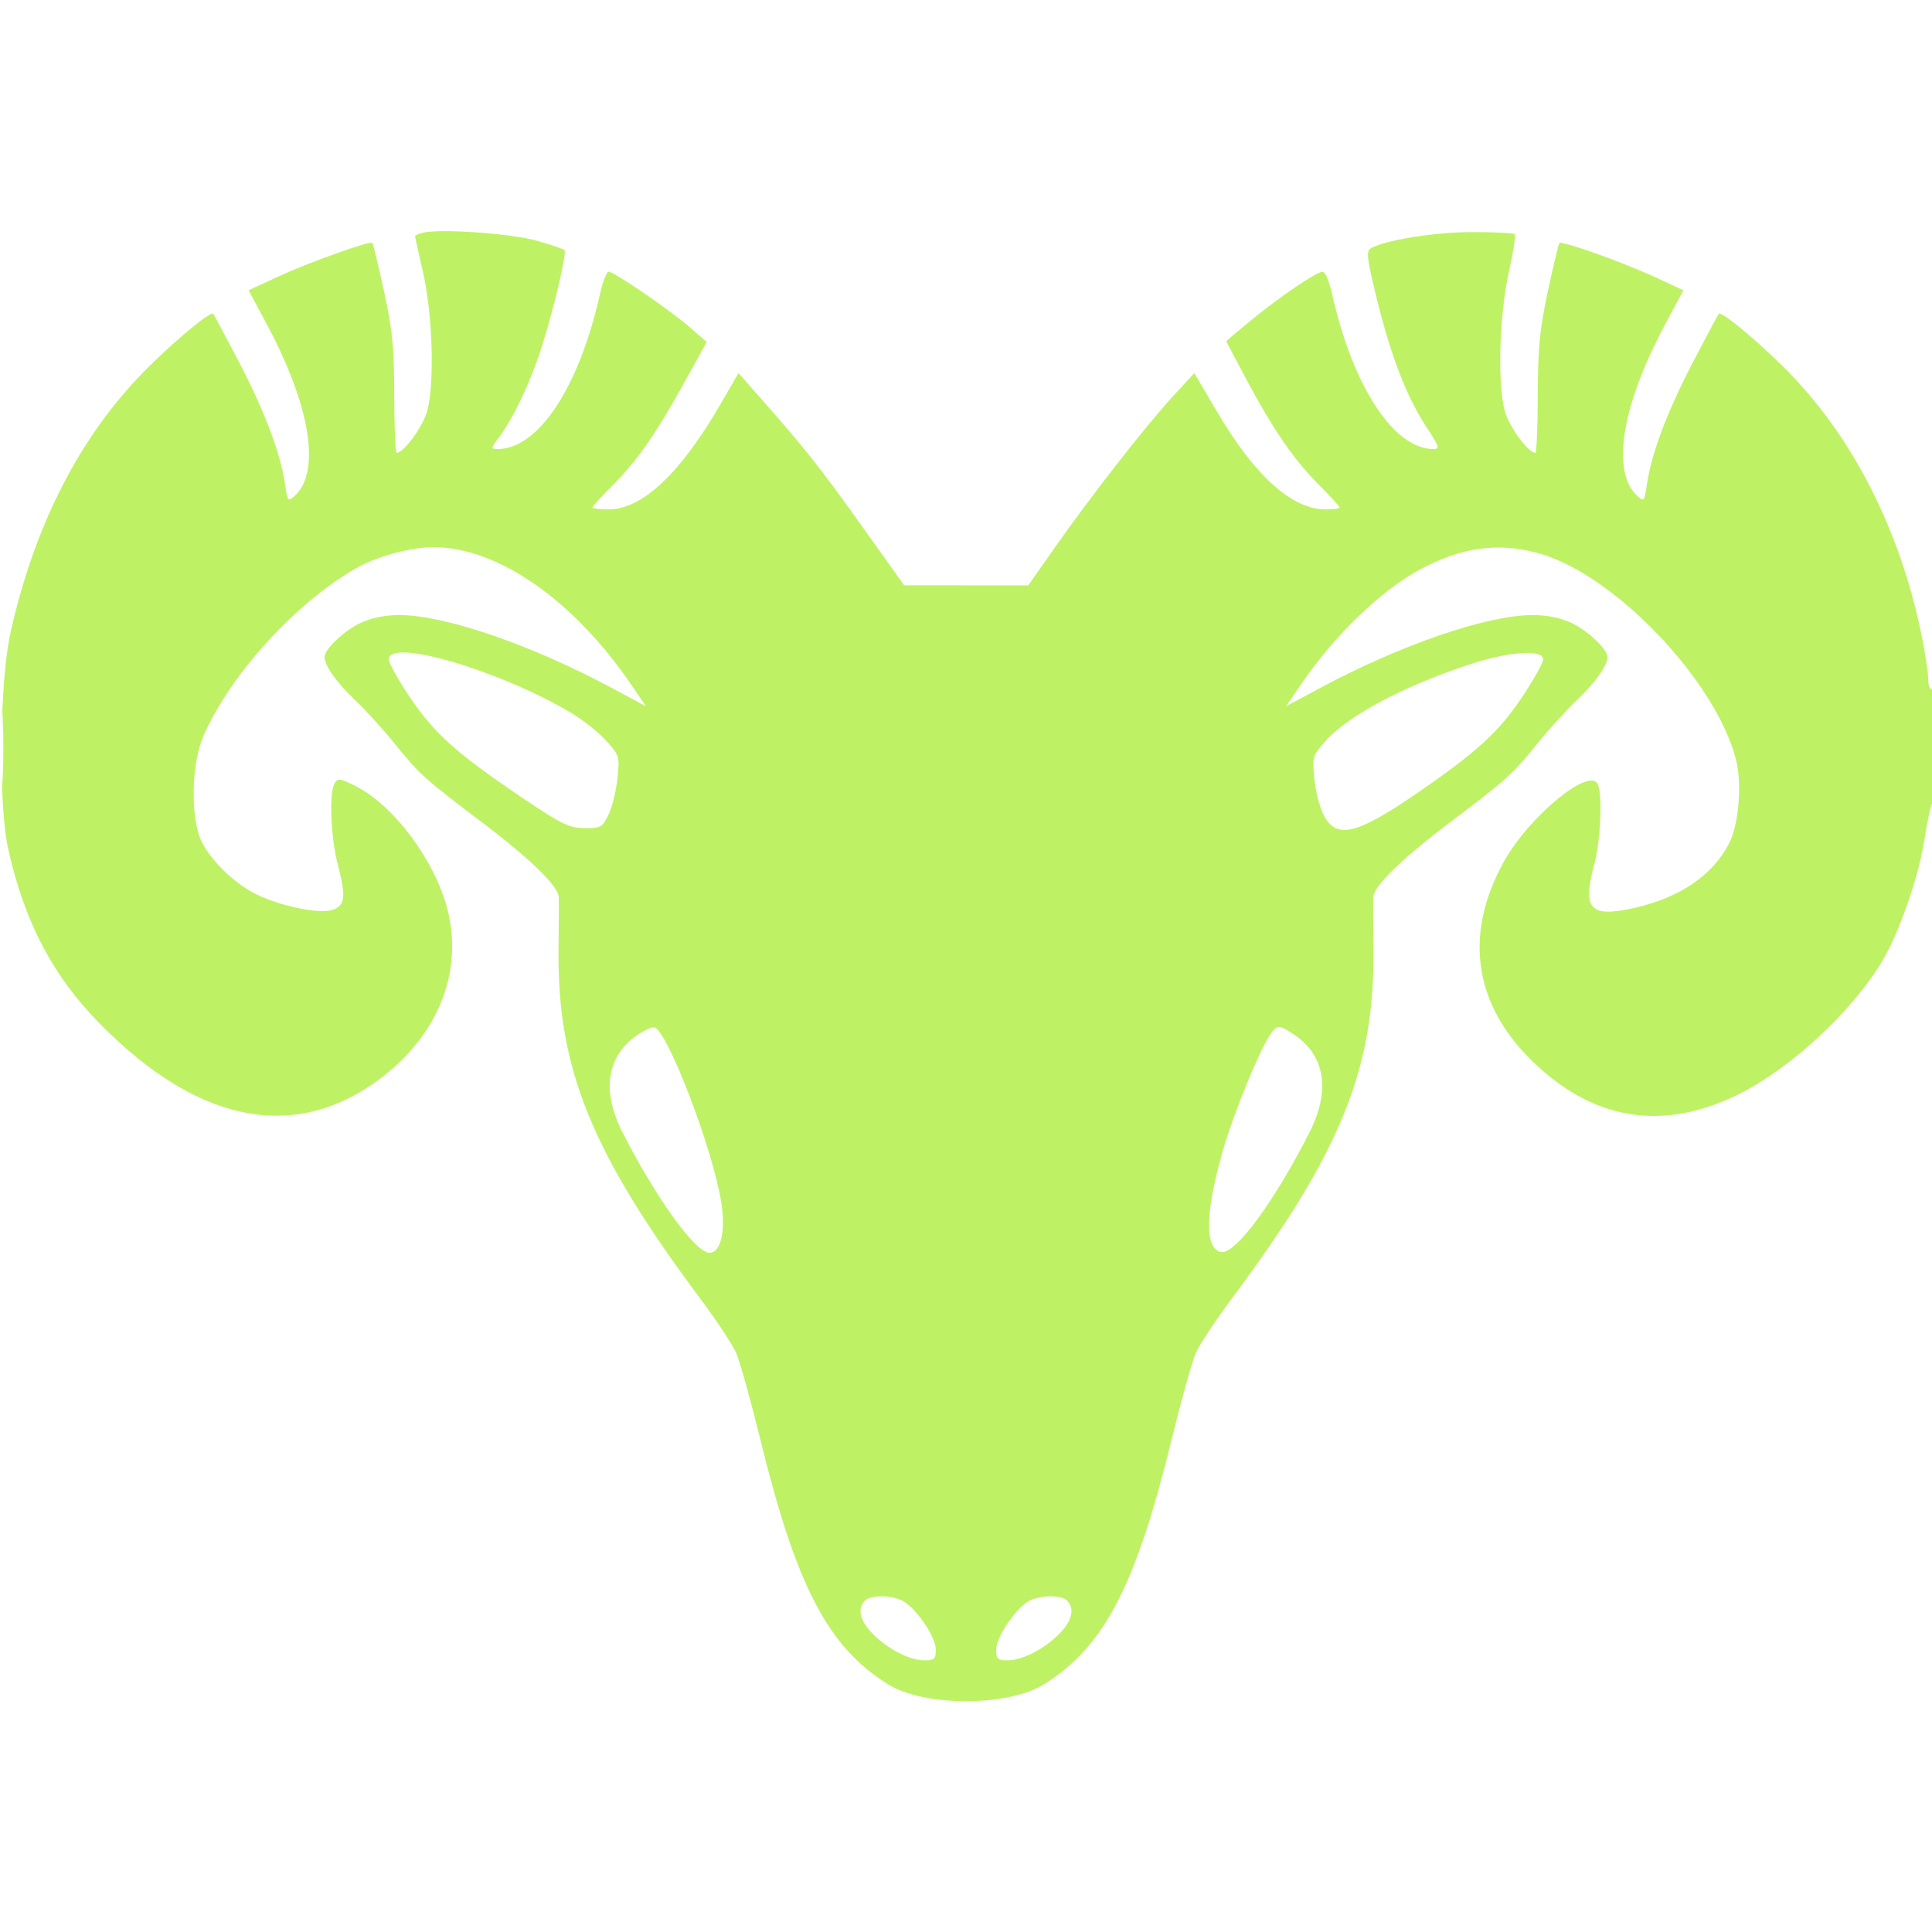 <svg xmlns="http://www.w3.org/2000/svg" width="512" height="512" viewBox="0 0 512 512" version="1.1"><path d="" stroke="none" fill="#bef264" fill-rule="evenodd"/><path d="M 112.250 61.641 C 111.013 61.915, 110 62.338, 110 62.580 C 110 62.823, 110.956 67.179, 112.124 72.261 C 114.693 83.435, 115.207 102.069, 113.142 109.170 C 111.960 113.237, 106.958 120, 105.131 120 C 104.784 120, 104.490 113.138, 104.477 104.750 C 104.458 91.946, 104.020 87.511, 101.746 77.102 C 100.256 70.283, 98.882 64.548, 98.691 64.357 C 98.076 63.742, 81.737 69.597, 73.694 73.314 L 65.888 76.922 70.848 86.211 C 82.285 107.627, 85.080 125.093, 78.083 131.425 C 76.323 133.017, 76.210 132.878, 75.541 128.296 C 74.355 120.178, 70.165 109.063, 63.371 96.019 C 59.796 89.154, 56.702 83.369, 56.496 83.163 C 55.659 82.326, 43.857 92.372, 36.514 100.172 C 20.274 117.423, 8.889 140.219, 2.766 167.741 C -0.119 180.713, -0.454 213.235, 2.177 225 C 6.512 244.382, 13.994 258.633, 26.509 271.343 C 51.729 296.956, 76.675 302.474, 98.712 287.314 C 115.491 275.772, 123.007 258.271, 118.588 241.034 C 115.231 227.936, 104.206 213.206, 94.030 208.223 C 89.878 206.189, 89.493 206.155, 88.604 207.744 C 87.196 210.259, 87.663 221.911, 89.447 228.796 C 91.733 237.618, 91.521 239.851, 88.280 241.084 C 84.966 242.343, 74.265 240.174, 67.776 236.928 C 62.298 234.186, 56.422 228.594, 53.668 223.500 C 50.434 217.517, 50.569 202.679, 53.928 195 C 61.010 178.810, 78.161 159.928, 94.160 150.707 C 99.795 147.459, 108.793 144.996, 114.960 145.012 C 131.924 145.056, 151.926 158.963, 167.206 181.337 L 171.193 187.174 161.846 182.168 C 140.669 170.825, 117.821 163, 105.880 163 C 101.958 163, 98.470 163.709, 95.483 165.113 C 91.189 167.132, 86 172.063, 86 174.126 C 86 176.365, 89.155 180.812, 94.062 185.489 C 96.940 188.232, 101.651 193.407, 104.531 196.989 C 111.040 205.084, 112.626 206.516, 127.611 217.831 C 140.459 227.532, 147.949 234.812, 148.079 237.728 C 148.123 238.702, 148.094 244.900, 148.016 251.500 C 147.643 283.051, 156.715 305.456, 185.471 344 C 189.779 349.775, 194.101 356.300, 195.074 358.500 C 196.048 360.700, 198.899 370.885, 201.409 381.134 C 210.995 420.262, 219.319 436.303, 235.224 446.300 C 244.850 452.350, 267.150 452.350, 276.776 446.300 C 292.681 436.303, 301.005 420.262, 310.591 381.134 C 313.101 370.885, 315.952 360.700, 316.926 358.500 C 317.899 356.300, 322.221 349.775, 326.529 344 C 355.285 305.456, 364.357 283.051, 363.984 251.500 C 363.906 244.900, 363.877 238.702, 363.921 237.728 C 364.051 234.812, 371.541 227.532, 384.389 217.831 C 399.374 206.516, 400.960 205.084, 407.469 196.989 C 410.349 193.407, 415.060 188.232, 417.938 185.489 C 422.845 180.812, 426 176.365, 426 174.126 C 426 172.063, 420.811 167.132, 416.517 165.113 C 413.530 163.709, 410.042 163, 406.120 163 C 394.179 163, 371.331 170.825, 350.154 182.168 L 340.807 187.174 344.794 181.337 C 353.690 168.311, 366.022 156.420, 376.368 150.892 C 387.283 145.060, 396.670 143.721, 407.276 146.484 C 427.330 151.707, 454.752 180.243, 460.090 201.444 C 461.690 207.797, 460.784 218.561, 458.235 223.500 C 453.864 231.965, 445.195 237.882, 433.194 240.592 C 421.340 243.269, 419.265 241.019, 422.507 229 C 424.222 222.644, 424.728 210.123, 423.368 207.694 C 420.957 203.385, 405.215 216.426, 398.646 228.173 C 387.919 247.354, 390.451 265.863, 405.875 281.014 C 421.981 296.835, 440.354 299.928, 460.344 290.183 C 474.275 283.392, 490.625 268.319, 498.794 254.735 C 503.295 247.250, 508.538 232.161, 509.995 222.500 C 510.658 218.100, 511.606 213.719, 512.100 212.764 C 513.372 210.309, 513.277 181.711, 512 182.500 C 511.411 182.864, 510.994 181.757, 510.984 179.809 C 510.976 177.989, 510.088 172.328, 509.012 167.230 C 503.460 140.928, 491.689 117.384, 475.486 100.172 C 468.143 92.372, 456.341 82.326, 455.504 83.163 C 455.298 83.369, 452.204 89.154, 448.629 96.019 C 441.835 109.063, 437.645 120.178, 436.459 128.296 C 435.790 132.878, 435.677 133.017, 433.917 131.425 C 426.920 125.093, 429.715 107.627, 441.152 86.211 L 446.112 76.922 438.306 73.314 C 429.910 69.434, 413.914 63.752, 413.252 64.415 C 413.029 64.637, 411.659 70.373, 410.206 77.160 C 408.021 87.369, 407.560 92.133, 407.533 104.750 C 407.515 113.138, 407.216 120, 406.869 120 C 405.042 120, 400.040 113.237, 398.858 109.170 C 396.799 102.090, 397.306 83.461, 399.867 72.077 C 401.033 66.894, 401.728 62.394, 401.411 62.077 C 401.094 61.760, 396.035 61.500, 390.168 61.500 C 380.128 61.500, 366.651 63.695, 363.136 65.902 C 362.014 66.607, 362.342 69.049, 364.978 79.630 C 368.752 94.779, 372.850 105.303, 378.071 113.250 C 381.412 118.336, 381.622 119, 379.892 119 C 369.318 119, 358.478 102.370, 352.950 77.667 C 352.252 74.550, 351.181 72, 350.568 72 C 348.943 72, 339.520 78.366, 331.750 84.713 C 328.038 87.746, 325 90.322, 325 90.438 C 325 90.555, 327.440 95.202, 330.422 100.765 C 337.577 114.112, 342.959 121.915, 349.570 128.527 C 352.557 131.513, 355 134.191, 355 134.478 C 355 134.765, 353.362 135, 351.360 135 C 342.367 135, 332.535 126.151, 322.439 108.971 L 316.500 98.866 310.691 105.183 C 303.632 112.860, 289.023 131.582, 279.512 145.141 L 272.500 155.137 256.054 155.123 L 239.608 155.108 228.687 139.804 C 217.512 124.144, 213.441 118.986, 202.153 106.184 L 195.702 98.868 191.193 106.684 C 180.376 125.431, 170.269 134.988, 161.250 134.996 C 158.912 134.998, 157 134.765, 157 134.478 C 157 134.191, 159.443 131.513, 162.430 128.527 C 168.916 122.040, 173.753 115.080, 181.508 101.074 L 187.279 90.649 182.890 86.806 C 177.752 82.307, 162.720 72, 161.298 72 C 160.759 72, 159.743 74.588, 159.039 77.750 C 153.517 102.578, 142.706 119, 131.884 119 C 129.996 119, 130.019 118.840, 132.339 115.750 C 136.013 110.858, 140.563 101.265, 143.409 92.411 C 146.621 82.421, 150.288 66.955, 149.607 66.274 C 149.322 65.989, 146.032 64.879, 142.295 63.807 C 135.661 61.904, 117.102 60.565, 112.250 61.641 M 103.024 174.750 C 103.037 175.713, 105.624 180.319, 108.774 184.988 C 115.182 194.486, 121.226 199.856, 138.876 211.734 C 148.873 218.462, 150.812 219.397, 154.876 219.445 C 159.206 219.497, 159.611 219.273, 161.247 215.930 C 162.207 213.966, 163.277 209.643, 163.624 206.323 C 164.241 200.420, 164.175 200.200, 160.604 196.247 C 158.596 194.024, 154.376 190.686, 151.227 188.827 C 132.047 177.511, 102.946 169.013, 103.024 174.750 M 390 175.899 C 372.448 181.587, 357.543 189.443, 351.397 196.245 C 347.882 200.136, 347.767 200.499, 348.276 206.110 C 348.567 209.314, 349.636 213.638, 350.652 215.718 C 354.014 222.598, 359.312 221.377, 376 209.875 C 391.339 199.303, 397.177 193.961, 403.200 184.990 C 406.335 180.321, 408.922 175.713, 408.950 174.750 C 409.027 172.059, 400.197 172.595, 390 175.899 M 0.402 198 C 0.402 206.525, 0.556 210.012, 0.743 205.750 C 0.931 201.488, 0.931 194.512, 0.743 190.250 C 0.556 185.988, 0.402 189.475, 0.402 198 M 168.986 274.231 C 160.826 279.730, 159.365 289.018, 164.932 300 C 173.730 317.356, 184.290 332, 188.007 332 C 191.081 332, 192.390 326.114, 191.075 318.200 C 188.723 304.041, 176.890 273.227, 173.432 272.255 C 172.844 272.090, 170.843 272.979, 168.986 274.231 M 336.414 274.491 C 333.720 278.603, 327.357 294.034, 324.638 303.050 C 319.371 320.519, 319.017 331.118, 323.678 331.802 C 327.477 332.360, 337.733 318.415, 347.068 300 C 352.626 289.035, 351.173 279.729, 343.048 274.253 C 338.850 271.424, 338.413 271.440, 336.414 274.491 M 229.200 424.200 C 227.135 426.265, 227.878 429.495, 231.197 432.890 C 235.221 437.006, 241.016 440, 244.960 440 C 247.636 440, 248 439.658, 248 437.150 C 248 434.061, 243.533 427.187, 239.848 424.606 C 237.155 422.720, 230.918 422.482, 229.200 424.200 M 272.152 424.606 C 268.467 427.187, 264 434.061, 264 437.150 C 264 439.658, 264.364 440, 267.040 440 C 270.984 440, 276.779 437.006, 280.803 432.890 C 284.122 429.495, 284.865 426.265, 282.800 424.200 C 281.082 422.482, 274.845 422.720, 272.152 424.606" stroke="none" fill="#bef264" fill-rule="evenodd"/></svg>